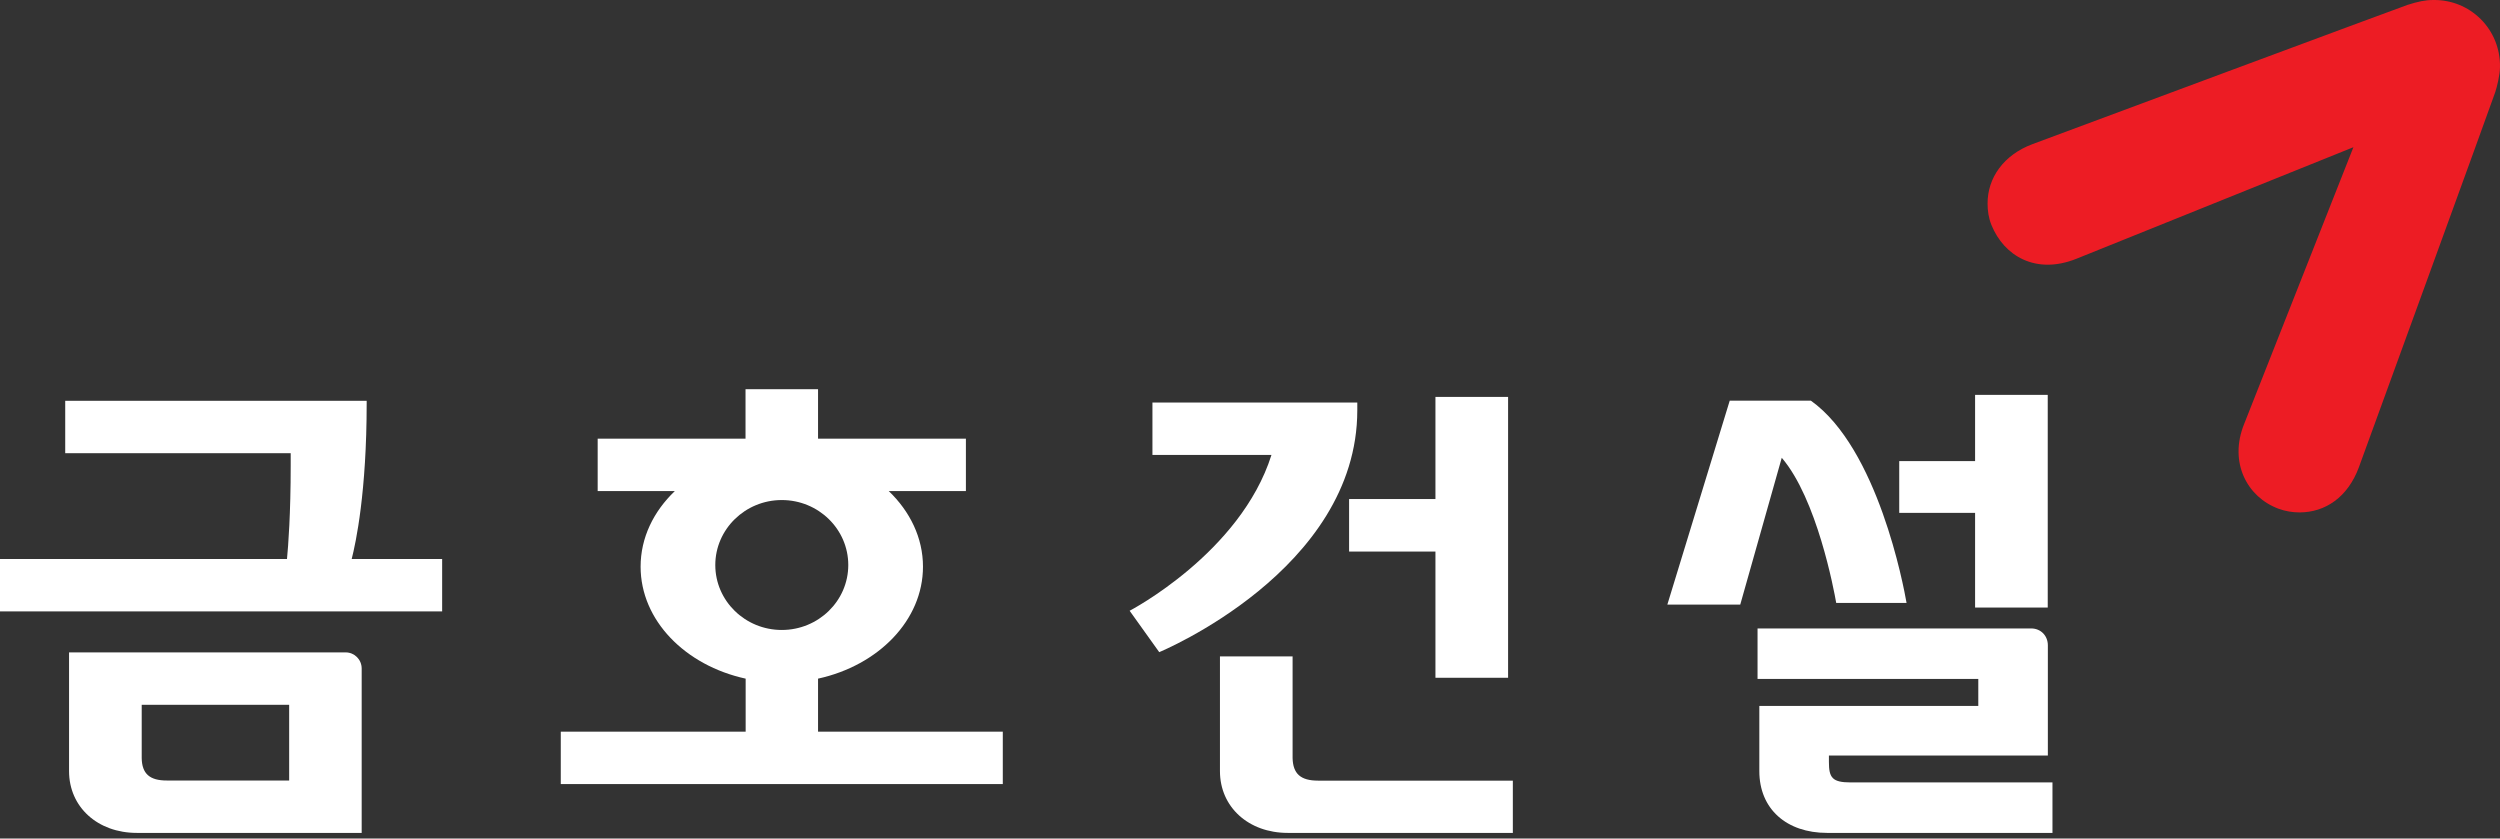 <svg width="161" height="54" viewBox="0 0 161 54" fill="none" xmlns="http://www.w3.org/2000/svg">
<rect x="0" y="0" width="161" height="54" fill="#333333" stroke="none"/>
<path d="M128 13.112C128 13.568 128.066 14.041 128.249 14.489C129.054 16.479 131.103 17.707 133.707 16.67C134.33 16.421 151.56 9.48 151.56 9.48C151.56 9.48 144.774 26.68 144.517 27.319C143.529 29.782 144.716 32.013 146.731 32.76C147.179 32.925 147.644 33 148.1 33C149.751 32.992 151.203 32.021 151.916 30.081C152.024 29.79 160.51 6.494 160.693 5.938C160.801 5.607 161 4.827 161 4.288C161.008 3.135 160.577 2.049 159.756 1.228C158.934 0.415 157.864 -0.008 156.728 0C156.172 0 155.724 0.1 155.044 0.315C154.637 0.448 132.762 8.584 130.895 9.281C129.029 9.977 127.992 11.462 128 13.112Z" fill="#ED1C24"/>
<path d="M87.41 26.42V25.925H74.217V29.299H81.882C79.885 35.62 72.748 39.333 72.748 39.333L74.654 41.998C74.654 41.998 87.41 36.733 87.41 26.42Z" fill="white"/>
<path d="M83.243 48.821V42.27H78.565V49.662C78.565 51.973 80.405 53.639 82.93 53.639H97.427V50.273H84.885C83.747 50.273 83.268 49.819 83.243 48.821Z" fill="white"/>
<path d="M86.882 32.138V35.52H92.443V43.648H97.121V25.561H92.443V32.138H86.882Z" fill="white"/>
<path d="M127.196 39.126H131.874V25.43H127.196V29.695H122.311V33.029H127.196V39.126Z" fill="white"/>
<path d="M22.261 42.014H4.447V49.662C4.447 51.972 6.287 53.639 8.812 53.639H23.292V43.053C23.292 42.476 22.83 42.014 22.261 42.014ZM18.622 50.265H10.768C9.629 50.273 9.142 49.819 9.126 48.821V45.388H18.622V50.265Z" fill="white"/>
<path d="M23.614 25.966V25.81H4.2V29.184H18.721C18.721 29.407 18.721 29.688 18.721 29.96C18.721 33.095 18.564 35.158 18.482 35.999H0V39.374H28.474V35.999H22.649C22.921 34.935 23.614 31.676 23.614 25.966Z" fill="white"/>
<path d="M52.682 43.705C56.568 42.855 59.44 39.943 59.44 36.494C59.44 34.638 58.606 32.938 57.236 31.626H62.204V28.251H52.682V25.066H48.012V28.251H38.49V31.626H43.458C42.088 32.938 41.255 34.629 41.255 36.494C41.255 39.951 44.126 42.855 48.02 43.705V47.121H36.114V50.496H64.58V47.121H52.682V43.705ZM46.065 36.387C46.065 34.085 47.987 32.203 50.347 32.203C52.707 32.203 54.629 34.076 54.629 36.387C54.629 38.697 52.707 40.57 50.347 40.57C47.987 40.57 46.065 38.697 46.065 36.387Z" fill="white"/>
<path d="M118.252 38.829H122.782C122.592 37.732 120.933 28.87 116.618 25.801H111.395L107.377 38.936H112.072L114.745 29.481C117.006 32.121 118.103 37.971 118.252 38.829Z" fill="white"/>
<path d="M119.184 50.388C117.996 50.388 117.782 50.083 117.782 49.076V48.656H131.882V41.56C131.882 40.949 131.437 40.471 130.802 40.471H113.186V43.722H127.402V45.462H113.301V49.662C113.301 52.096 115.051 53.639 117.666 53.639H132.179V50.388H119.184Z" fill="white"/>
</svg>
